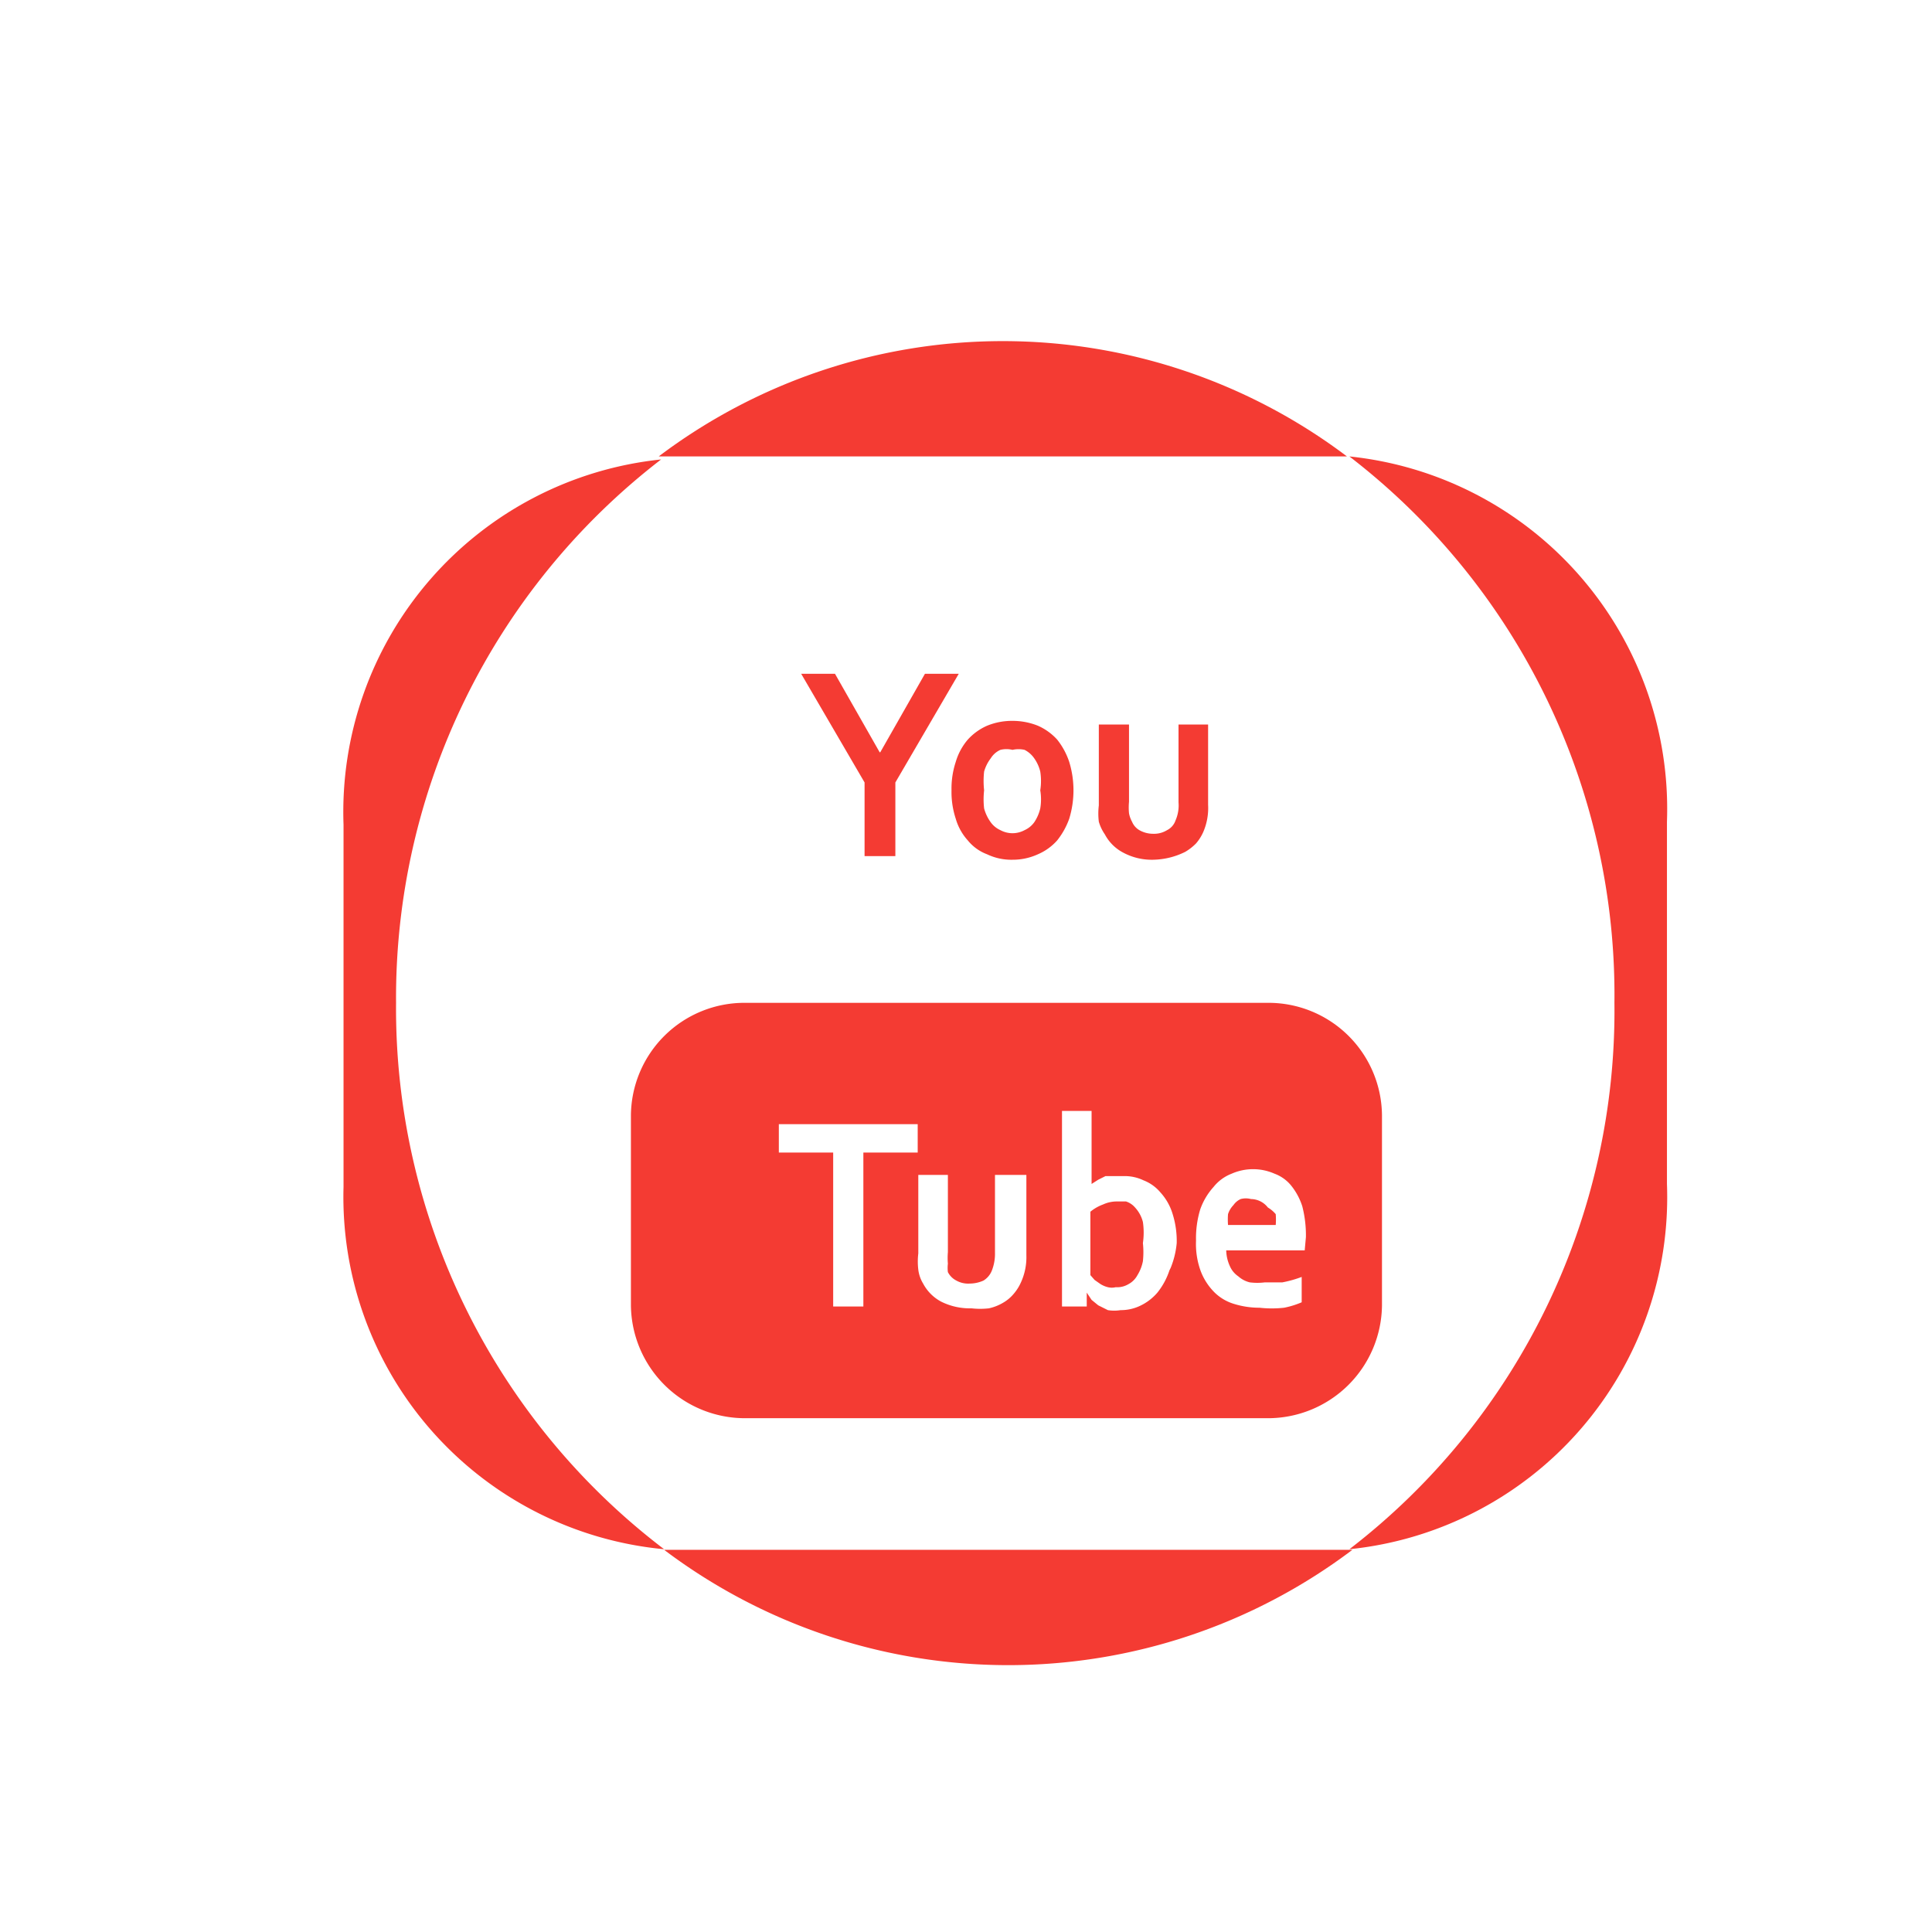 <?xml version="1.0" ?><svg data-name="Layer 1" id="Layer_1" viewBox="0 0 32 32" xmlns="http://www.w3.org/2000/svg"><defs><style>.cls-1{fill:#f43b33;}</style></defs><title/><path class="cls-1" d="M22,7.56h.31a9.46,9.46,0,0,0-11.4,0H22Z"/><path class="cls-1" d="M11.26,25.67H11a9.46,9.46,0,0,0,11.4,0H11.26Z"/><path class="cls-1" d="M18.8,20a.33.33,0,0,0-.15-.1l-.16,0a.54.54,0,0,0-.22.05.72.72,0,0,0-.21.12v1.05l.07.08.1.07a.43.43,0,0,0,.12.05.27.27,0,0,0,.13,0,.36.36,0,0,0,.21-.05.36.36,0,0,0,.15-.15.69.69,0,0,0,.09-.23,1.39,1.39,0,0,0,0-.3,1.2,1.2,0,0,0,0-.35A.55.55,0,0,0,18.8,20Z"/><path class="cls-1" d="M15.76,13.09a1.41,1.41,0,0,0,.07.47.91.91,0,0,0,.2.36.75.75,0,0,0,.32.23.93.93,0,0,0,.42.09,1,1,0,0,0,.42-.09.9.9,0,0,0,.32-.23,1.25,1.25,0,0,0,.2-.36,1.61,1.61,0,0,0,0-.94,1.2,1.2,0,0,0-.2-.37.94.94,0,0,0-.32-.23,1.12,1.12,0,0,0-.42-.08,1.08,1.08,0,0,0-.42.08.94.94,0,0,0-.32.23,1,1,0,0,0-.2.37A1.41,1.41,0,0,0,15.76,13.09Zm.54-.31a.65.65,0,0,1,.11-.22.36.36,0,0,1,.16-.14.42.42,0,0,1,.2,0,.45.45,0,0,1,.2,0,.43.43,0,0,1,.16.14.64.64,0,0,1,.1.22,1,1,0,0,1,0,.31.91.91,0,0,1,0,.3.7.7,0,0,1-.1.23.4.4,0,0,1-.16.13.42.42,0,0,1-.4,0,.4.4,0,0,1-.16-.13.7.7,0,0,1-.11-.23,1.32,1.32,0,0,1,0-.3A1.42,1.42,0,0,1,16.3,12.78Z"/><path class="cls-1" d="M18.3,13.82a.72.72,0,0,0,.3.3,1,1,0,0,0,.5.12,1.24,1.24,0,0,0,.53-.13.86.86,0,0,0,.18-.14.76.76,0,0,0,.12-.19,1,1,0,0,0,.08-.45V12h-.49v1.29a.62.62,0,0,1-.05.3.28.28,0,0,1-.14.16.41.41,0,0,1-.23.06.46.46,0,0,1-.21-.05.29.29,0,0,1-.14-.15.46.46,0,0,1-.05-.14,1,1,0,0,1,0-.19V12h-.5v1.34a1.12,1.12,0,0,0,0,.27A.72.72,0,0,0,18.3,13.82Z"/><polygon class="cls-1" points="14.32 14.18 14.83 14.18 14.83 12.96 15.88 11.16 15.32 11.16 14.58 12.46 14.57 12.46 13.83 11.16 13.27 11.16 14.32 12.96 14.32 14.18"/><path class="cls-1" d="M22.35,7.56a11.25,11.25,0,0,1,4.39,9.05,11.25,11.25,0,0,1-4.39,9.05,5.86,5.86,0,0,0,5.26-6.05v-6A5.87,5.87,0,0,0,22.35,7.56Z"/><path class="cls-1" d="M21,16.61H12.34a1.88,1.88,0,0,0-1.89,1.87v3.14a1.89,1.89,0,0,0,1.89,1.87H21a1.89,1.89,0,0,0,1.89-1.87V18.48A1.88,1.88,0,0,0,21,16.61Zm-5.8,2.48h-.9v2.55h-.5V19.09h-.9v-.47h2.3ZM17,20.79a1,1,0,0,1-.09.45.76.76,0,0,1-.12.19.65.65,0,0,1-.18.15.79.79,0,0,1-.23.09,1.29,1.29,0,0,1-.29,0,1.06,1.06,0,0,1-.5-.11.72.72,0,0,1-.3-.3.57.57,0,0,1-.08-.23,1.12,1.12,0,0,1,0-.27V19.46h.49v1.28a1.11,1.11,0,0,0,0,.19.57.57,0,0,0,0,.14.32.32,0,0,0,.14.14.4.4,0,0,0,.22.05.56.56,0,0,0,.23-.05.34.34,0,0,0,.14-.17.76.76,0,0,0,.05-.29V19.46H17Zm2.37.25a1.18,1.18,0,0,1-.2.37.86.86,0,0,1-.29.22.74.74,0,0,1-.32.07.66.66,0,0,1-.21,0l-.16-.08-.11-.09L18,21.41h0l0,.23h-.41c0-.06,0-.14,0-.24v-3h.49v1.21h0l.11-.07.12-.06.14,0,.16,0a.72.72,0,0,1,.33.07.69.69,0,0,1,.28.2.92.92,0,0,1,.2.35,1.49,1.49,0,0,1,.07.49A1.44,1.44,0,0,1,19.39,21Zm2.24-.33H20.31a.66.66,0,0,0,.06.26.39.39,0,0,0,.14.17.44.44,0,0,0,.19.1,1,1,0,0,0,.25,0l.29,0a1.92,1.92,0,0,0,.32-.09v.42a1.44,1.44,0,0,1-.29.09,1.84,1.84,0,0,1-.41,0,1.4,1.4,0,0,1-.41-.06.78.78,0,0,1-.33-.19,1,1,0,0,1-.23-.35,1.3,1.3,0,0,1-.08-.51,1.64,1.64,0,0,1,.07-.52,1.1,1.1,0,0,1,.22-.37.71.71,0,0,1,.3-.22.88.88,0,0,1,.71,0,.64.64,0,0,1,.27.19,1.06,1.06,0,0,1,.19.35,1.93,1.93,0,0,1,.06.51Z"/><path class="cls-1" d="M6.56,16.61a11.25,11.25,0,0,1,4.39-9,5.87,5.87,0,0,0-5.26,6.05v6A5.86,5.86,0,0,0,11,25.66,11.25,11.25,0,0,1,6.56,16.61Z"/><path class="cls-1" d="M21,20a.36.36,0,0,0-.28-.14.33.33,0,0,0-.17,0,.29.29,0,0,0-.12.1.38.38,0,0,0-.09.15,1.16,1.16,0,0,0,0,.18h.79a1.1,1.1,0,0,0,0-.18A.52.52,0,0,0,21,20Z"/></svg>